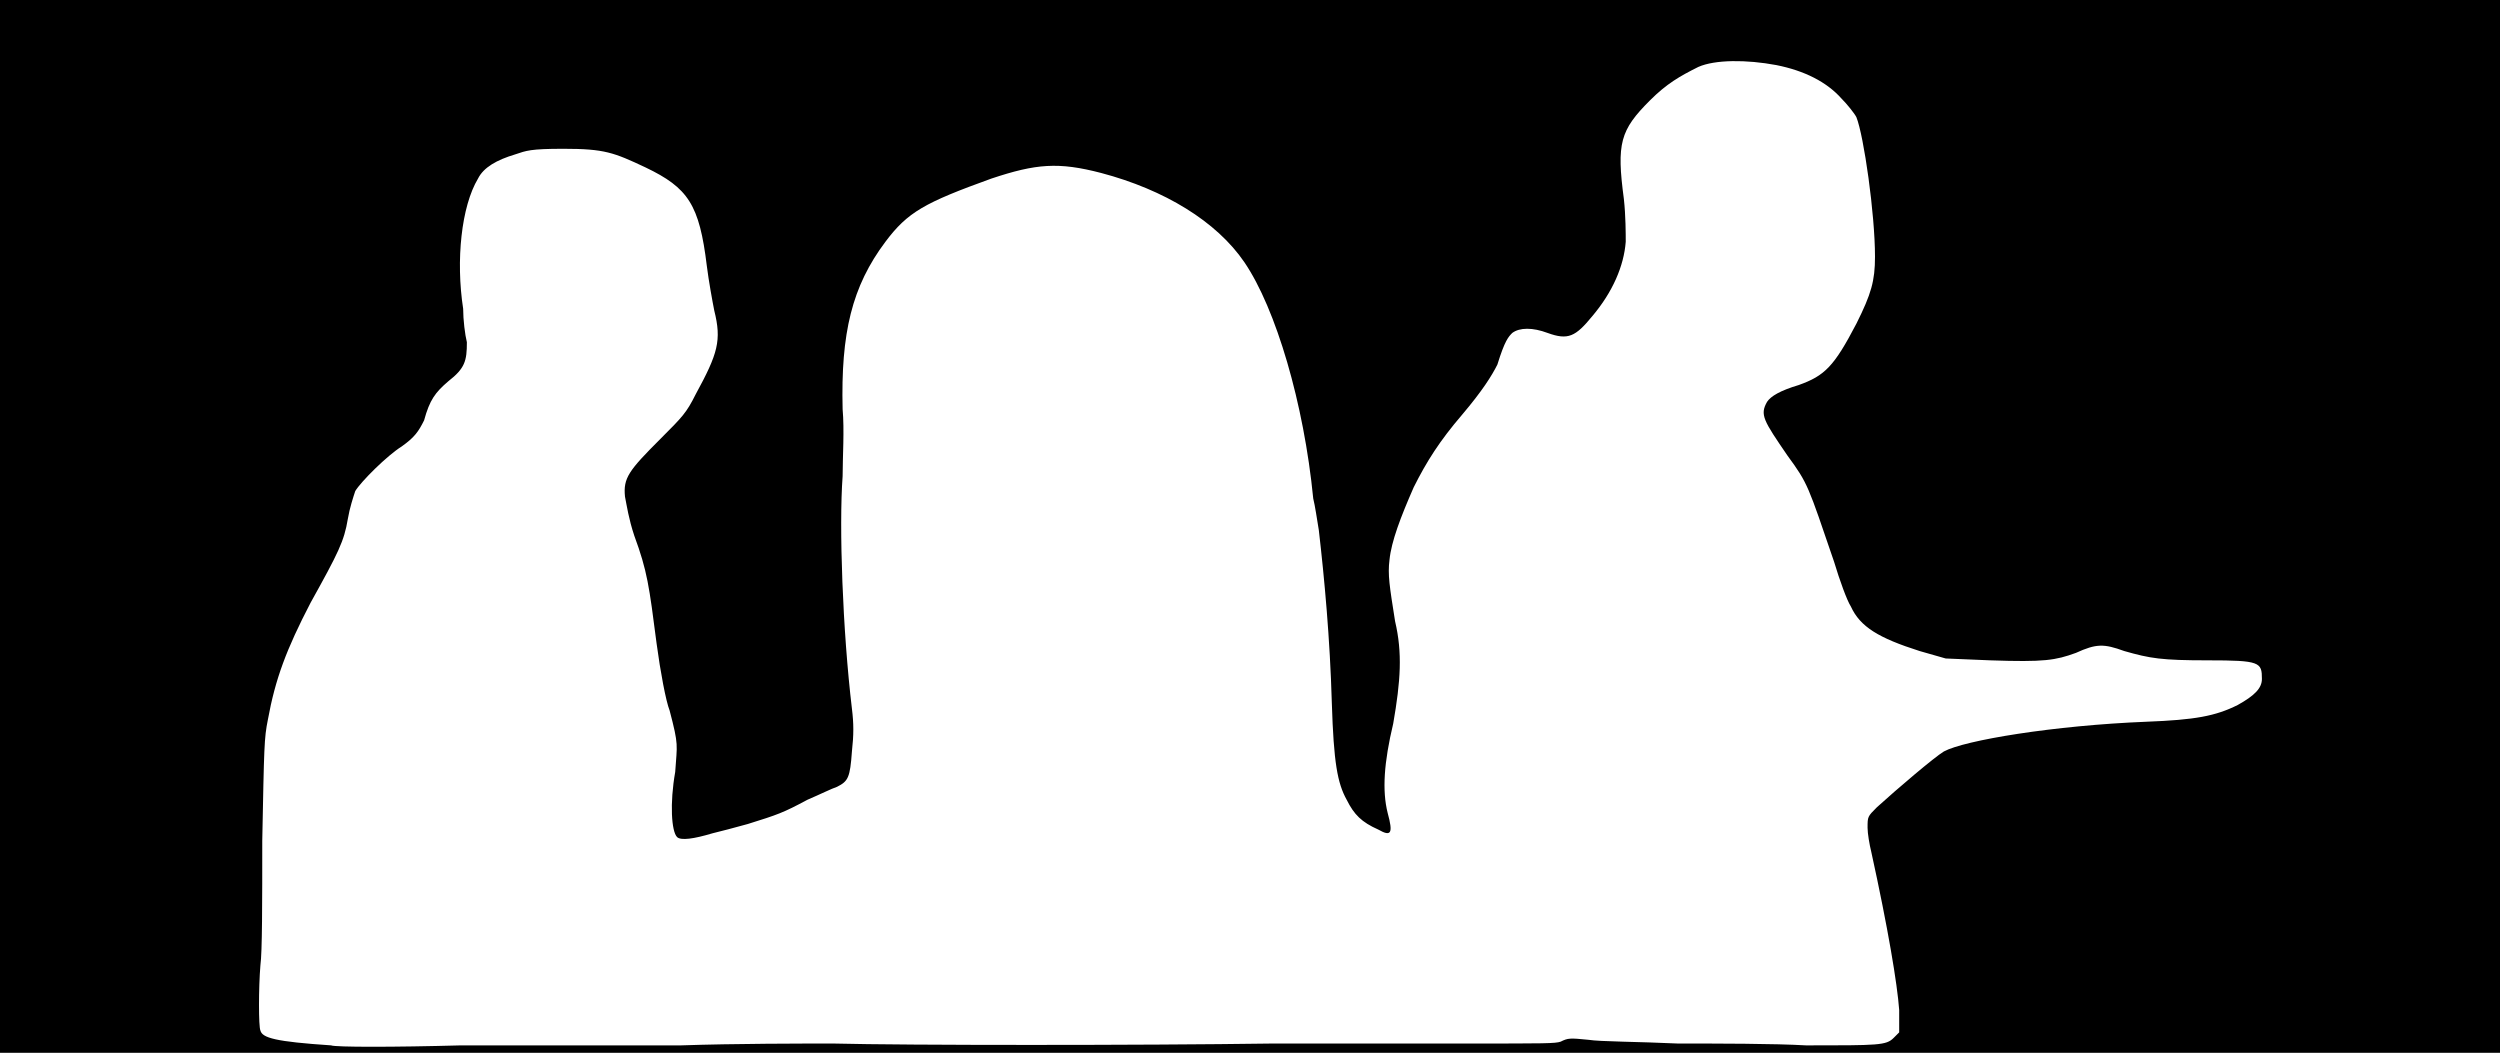 <svg xmlns="http://www.w3.org/2000/svg" width="1344" height="566"><path d="M0 283V0h1344v566H0V283m366 279c29-1 66-1 82-1 39 1 166 1 236 0h105c42 0 47 0 50-1 4-2 5-2 15-1 6 1 27 1 48 2 21 0 52 0 69 1 39 0 43 0 47-4l3-3v-12c-1-14-6-44-15-85-1-4-2-10-2-13 0-6 0-6 5-11 11-10 31-27 36-30 11-6 59-14 109-16 26-1 37-3 49-9 9-5 13-9 13-14 0-9-1-10-29-10-25 0-31-1-45-5-11-4-15-4-26 1-11 4-17 5-46 4l-24-1-14-4c-22-7-32-13-37-24-2-3-6-14-9-24-14-41-14-42-25-57-13-19-15-22-11-29 2-3 7-6 17-9 14-5 19-10 31-33 8-16 10-23 10-36 0-23-6-65-10-75-1-2-5-7-8-10-8-9-20-15-35-18-16-3-33-3-42 1-10 5-17 9-26 18-16 16-18 23-14 53 1 9 1 19 1 23-1 13-7 27-18 40-9 11-13 13-24 9-8-3-15-3-19 0-2 2-4 4-8 17-3 6-8 14-19 27-12 14-19 25-26 39-7 16-12 29-13 39-1 8 0 14 3 33 4 17 3 32-1 55-5 21-6 36-3 48 3 11 2 13-5 9-9-4-13-8-17-16-5-9-7-20-8-52-1-35-4-67-7-93-1-6-2-13-3-17-5-51-20-102-37-127-15-22-43-39-77-48-23-6-35-5-59 3-36 13-45 18-57 34-18 24-24 49-23 90 1 11 0 26 0 36-2 27 0 83 5 125 1 8 1 14 0 23-1 14-2 16-8 19-3 1-9 4-16 7-13 7-16 8-32 13-7 2-15 4-19 5-10 3-17 4-19 2-3-3-4-18-1-35 1-15 2-14-3-33-2-5-5-21-7-36-4-31-5-39-12-58-3-9-4-16-5-21-1-10 2-14 19-31 12-12 14-14 19-24 12-22 14-29 10-45-1-5-3-16-4-24-4-33-10-42-33-53-17-8-22-10-44-10-18 0-20 1-26 3-10 3-17 7-20 13-9 15-12 44-8 70 0 6 1 14 2 18 0 10-1 14-10 21-7 6-10 10-13 21-3 6-5 9-12 14-8 5-22 19-25 24-1 3-3 9-4 15-2 12-5 18-20 45-13 25-19 41-23 63-2 10-2 14-3 65 0 33 0 60-1 67-1 12-1 33 0 35 1 4 8 6 38 8 2 1 34 1 70 0h118z"/></svg>